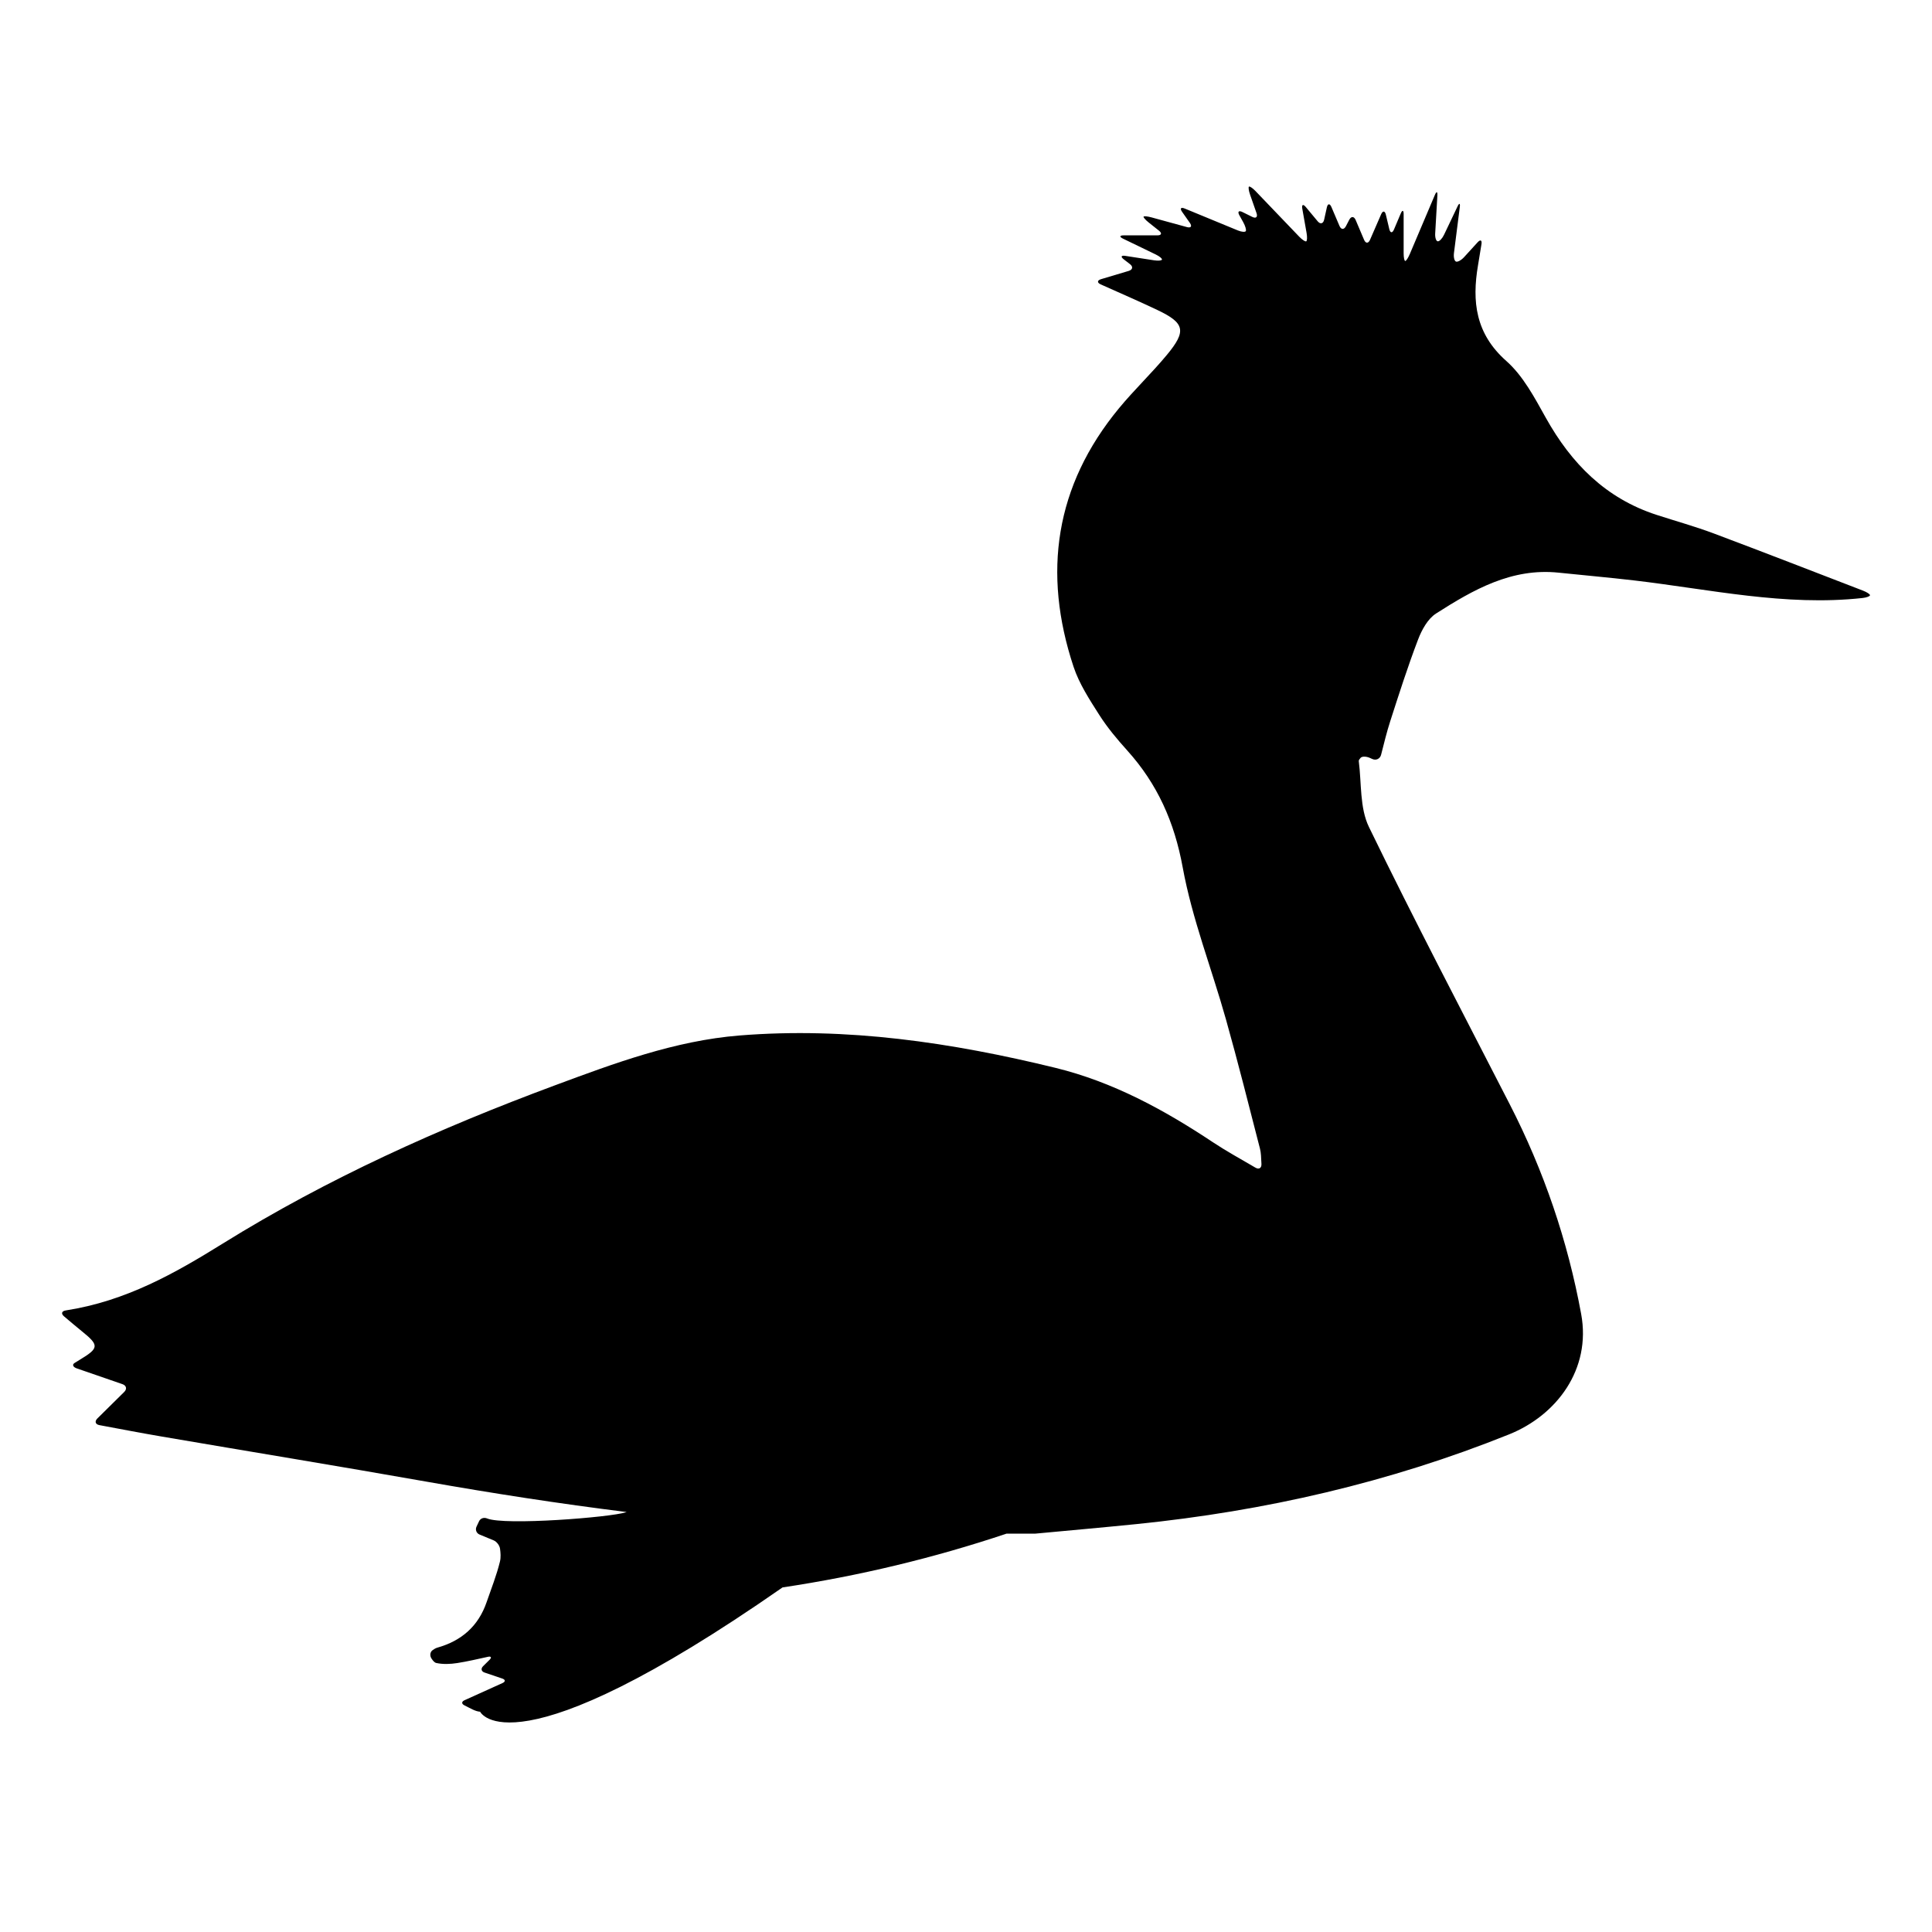 <?xml version="1.0" encoding="iso-8859-1"?>
<!-- Generator: Adobe Illustrator 17.1.0, SVG Export Plug-In . SVG Version: 6.00 Build 0)  -->
<!DOCTYPE svg PUBLIC "-//W3C//DTD SVG 1.1//EN" "http://www.w3.org/Graphics/SVG/1.1/DTD/svg11.dtd">
<svg version="1.1" id="Capa_1" xmlns="http://www.w3.org/2000/svg" xmlns:xlink="http://www.w3.org/1999/xlink" x="0px" y="0px"
	 viewBox="0 0 150 150" style="enable-background:new 0 0 150 150;" xml:space="preserve">
<g>
	<path d="M6.334,103.34c1.382,1.113,1.37,1.322-0.157,2.242c-0.104,0.062-0.207,0.126-0.382,0.235
		c-0.211,0.13-0.133,0.322,0.173,0.427c1.161,0.401,2.238,0.773,3.54,1.222c0.306,0.106,0.368,0.376,0.137,0.603
		c-0.747,0.738-1.407,1.39-2.084,2.059c-0.23,0.228-0.159,0.46,0.16,0.519c1.616,0.301,3.229,0.612,4.848,0.888
		c6.826,1.168,13.661,2.285,20.481,3.489c5.188,0.916,10.388,1.723,15.607,2.371c-0.025,0.008-0.05,0.01-0.074,0.019
		c-1.169,0.393-9.403,1.039-10.763,0.479c-0.242-0.1-0.514-0.021-0.626,0.217c-0.068,0.144-0.133,0.283-0.198,0.42
		c-0.112,0.237-0.006,0.511,0.236,0.611c0.336,0.139,0.688,0.284,1.091,0.451c0.242,0.1,0.463,0.392,0.499,0.652
		c0.041,0.302,0.074,0.662-0.006,0.994c-0.26,1.071-0.676,2.105-1.035,3.151c-0.64,1.866-1.946,3.004-3.828,3.535
		c-0.133,0.038-0.255,0.114-0.374,0.201c-0.191,0.139-0.223,0.426-0.077,0.644c0.112,0.168,0.23,0.315,0.372,0.345
		c0.518,0.112,1.09,0.089,1.622,0.006c0.789-0.123,1.569-0.306,2.382-0.485c0.256-0.056,0.314,0.05,0.128,0.234
		c-0.185,0.184-0.348,0.346-0.502,0.498c-0.186,0.185-0.136,0.403,0.113,0.487c0.436,0.148,0.885,0.3,1.382,0.469
		c0.248,0.084,0.256,0.24,0.017,0.348c-0.903,0.408-1.832,0.828-2.953,1.335c-0.239,0.108-0.238,0.281-0.003,0.398
		c0.516,0.258,0.861,0.472,1.217,0.493c0,0,2.388,5.043,23.478-9.65c5.948-0.892,11.741-2.283,17.397-4.177h2.237
		c2.614-0.246,5.231-0.475,7.843-0.74c9.96-1.011,19.628-3.225,28.934-6.966c3.699-1.487,6.384-5.056,5.596-9.34
		c-1.049-5.707-2.899-11.127-5.545-16.285c-3.675-7.163-7.419-14.293-10.934-21.534c-0.72-1.483-0.567-3.392-0.788-5.108
		c-0.01-0.076,0.057-0.162,0.142-0.259c0.111-0.126,0.435-0.123,0.73,0.01c0.059,0.026,0.118,0.053,0.177,0.08
		c0.295,0.133,0.602-0.013,0.683-0.326c0.23-0.896,0.436-1.757,0.707-2.597c0.687-2.133,1.369-4.27,2.168-6.361
		c0.286-0.749,0.755-1.604,1.394-2.012c2.891-1.847,5.87-3.555,9.522-3.17c1.941,0.204,3.887,0.372,5.826,0.599
		c5.904,0.689,11.761,2.025,17.76,1.368c0.322-0.035,0.582-0.136,0.582-0.217c0-0.081-0.245-0.241-0.548-0.357
		c-3.858-1.485-7.711-2.985-11.581-4.438c-1.46-0.548-2.969-0.964-4.453-1.447c-3.938-1.281-6.603-3.979-8.583-7.525
		c-0.874-1.565-1.763-3.26-3.069-4.416c-2.39-2.115-2.682-4.607-2.198-7.446c0.083-0.487,0.161-0.974,0.266-1.622
		c0.052-0.32-0.083-0.385-0.301-0.146c-0.393,0.431-0.728,0.798-1.045,1.146c-0.218,0.239-0.5,0.396-0.629,0.349
		s-0.201-0.345-0.16-0.666c0.14-1.101,0.284-2.231,0.452-3.559c0.041-0.321-0.039-0.345-0.178-0.052
		c-0.391,0.821-0.724,1.521-1.046,2.197c-0.139,0.292-0.357,0.519-0.486,0.506c-0.129-0.013-0.219-0.286-0.2-0.609
		c0.053-0.918,0.108-1.861,0.17-2.945c0.019-0.323-0.069-0.344-0.195-0.045c-0.693,1.634-1.324,3.119-1.947,4.589
		c-0.127,0.298-0.285,0.538-0.353,0.536c-0.069-0.002-0.124-0.266-0.124-0.59v-3.044c0-0.324-0.102-0.345-0.228-0.046
		c-0.164,0.388-0.324,0.766-0.522,1.234c-0.126,0.298-0.289,0.285-0.364-0.03c-0.094-0.393-0.173-0.727-0.265-1.113
		c-0.075-0.315-0.24-0.33-0.37-0.033c-0.302,0.694-0.566,1.299-0.861,1.978c-0.129,0.297-0.337,0.296-0.463-0.002
		c-0.215-0.506-0.427-1.006-0.651-1.533c-0.127-0.298-0.35-0.307-0.499-0.019c-0.078,0.151-0.162,0.312-0.258,0.497
		c-0.149,0.287-0.373,0.279-0.5-0.019c-0.227-0.532-0.423-0.992-0.625-1.466c-0.127-0.298-0.287-0.283-0.357,0.033
		c-0.066,0.299-0.132,0.598-0.21,0.949c-0.07,0.316-0.295,0.371-0.502,0.122c-0.326-0.392-0.611-0.735-0.921-1.107
		c-0.207-0.249-0.329-0.192-0.273,0.127c0.121,0.684,0.23,1.298,0.335,1.895c0.056,0.319,0.043,0.606-0.031,0.642
		c-0.073,0.036-0.314-0.125-0.539-0.358c-1.13-1.18-2.261-2.359-3.391-3.539c-0.224-0.234-0.454-0.391-0.513-0.351
		c-0.059,0.04-0.021,0.32,0.086,0.625c0.151,0.434,0.311,0.892,0.5,1.432c0.107,0.306-0.042,0.437-0.332,0.293
		c-0.27-0.134-0.51-0.252-0.759-0.376c-0.29-0.144-0.398-0.031-0.24,0.252c0.104,0.187,0.202,0.363,0.297,0.532
		c0.158,0.283,0.249,0.592,0.205,0.689c-0.044,0.098-0.323,0.077-0.622-0.046c-1.338-0.552-2.687-1.108-4.123-1.7
		c-0.299-0.123-0.391-0.009-0.205,0.256c0.188,0.268,0.376,0.535,0.604,0.86c0.186,0.265,0.084,0.411-0.228,0.325
		c-1.043-0.286-1.906-0.523-2.736-0.75c-0.312-0.086-0.593-0.114-0.628-0.063s0.143,0.256,0.397,0.457
		c0.241,0.192,0.499,0.396,0.796,0.633c0.254,0.202,0.196,0.365-0.128,0.365h-2.607c-0.324,0-0.35,0.114-0.058,0.255
		c0.968,0.468,1.771,0.856,2.542,1.229c0.292,0.141,0.508,0.319,0.483,0.398c-0.025,0.079-0.304,0.103-0.624,0.053
		c-0.711-0.109-1.435-0.221-2.227-0.343c-0.32-0.049-0.372,0.071-0.115,0.269c0.164,0.127,0.322,0.248,0.483,0.373
		c0.257,0.198,0.213,0.433-0.098,0.526c-0.694,0.207-1.367,0.408-2.144,0.64c-0.31,0.093-0.322,0.276-0.027,0.408
		c1.584,0.708,2.996,1.322,4.386,1.982c2.141,1.015,2.293,1.629,0.747,3.492c-1.184,1.427-2.538,2.712-3.718,4.142
		c-4.966,6.016-5.948,12.777-3.524,20.078c0.438,1.318,1.235,2.537,1.99,3.724c0.626,0.984,1.388,1.893,2.171,2.762
		c2.348,2.604,3.667,5.564,4.31,9.08c0.732,4.004,2.251,7.861,3.358,11.802c0.936,3.331,1.78,6.688,2.642,10.039
		c0.084,0.325,0.088,0.671,0.114,1.184c0.016,0.323-0.189,0.451-0.469,0.288c-1.259-0.735-2.3-1.308-3.286-1.963
		c-3.805-2.53-7.783-4.696-12.254-5.788c-8.054-1.967-16.205-3.179-24.517-2.509c-5.008,0.404-9.708,2.154-14.373,3.887
		c-8.938,3.32-17.607,7.216-25.734,12.262c-3.711,2.304-7.51,4.47-12.2,5.198c-0.32,0.05-0.38,0.251-0.133,0.46
		C5.488,102.637,5.906,102.995,6.334,103.34z"/>
</g>
</svg>
